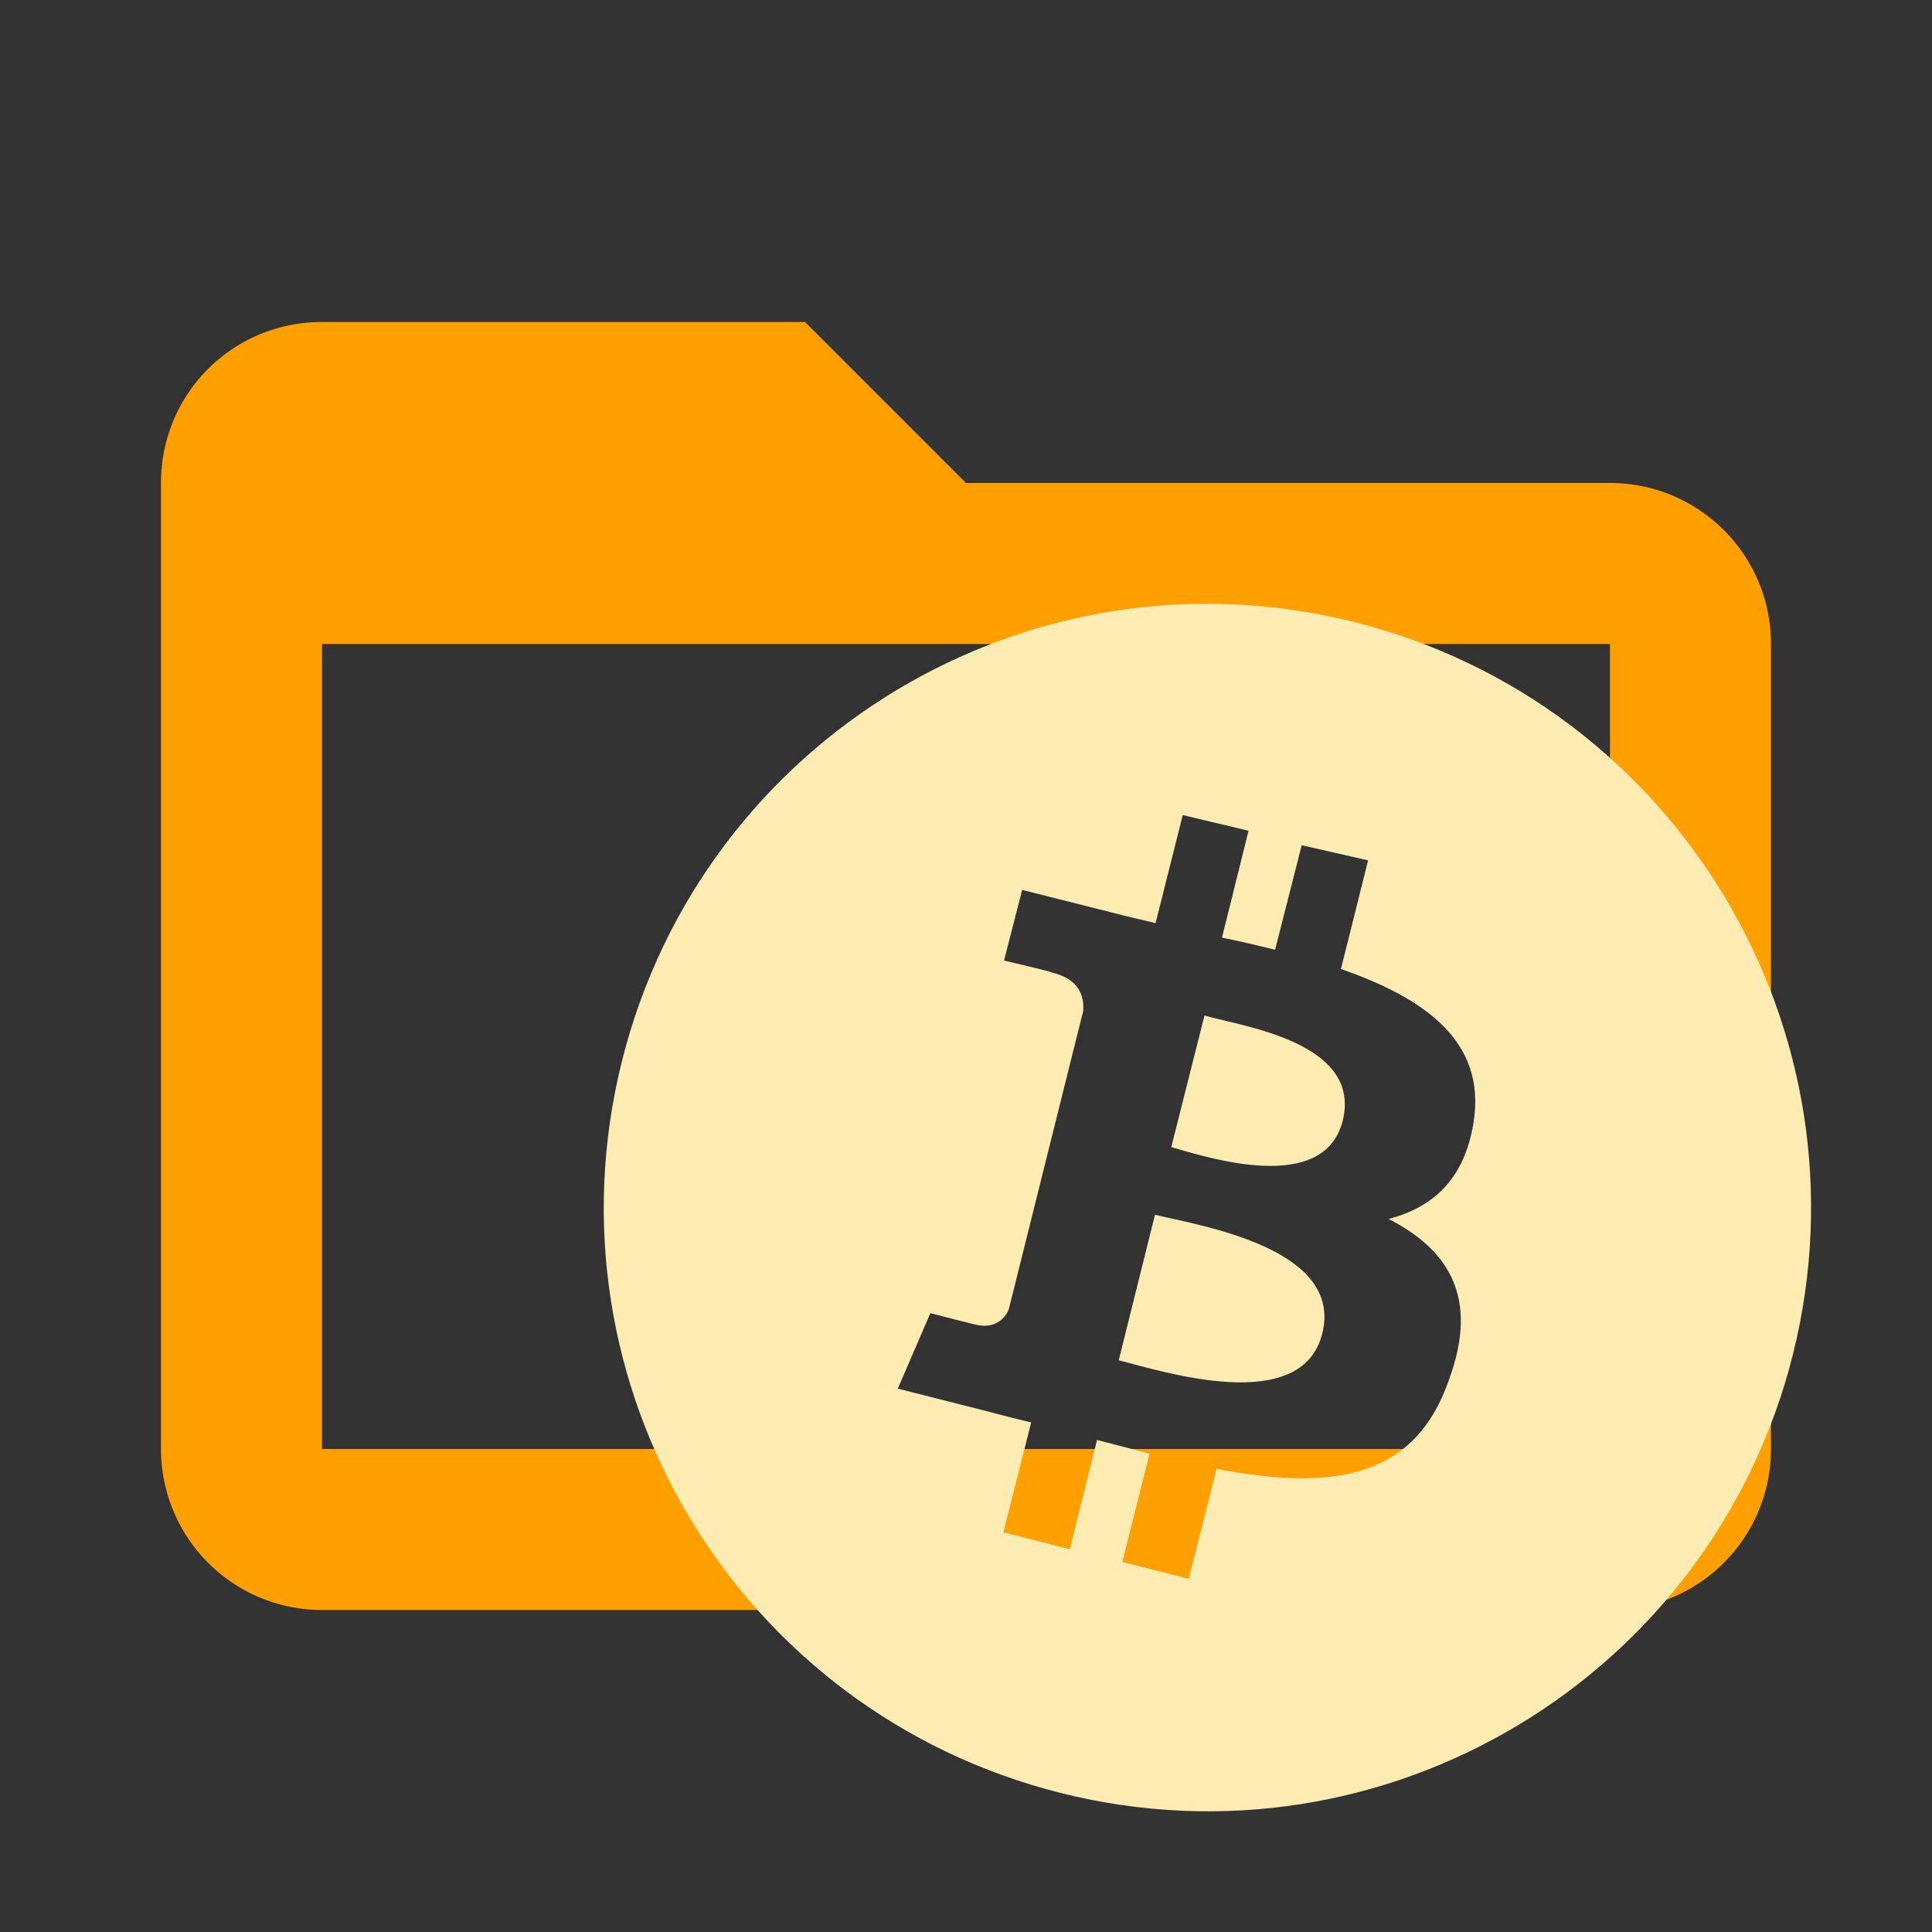 <!--
  - The MIT License (MIT)
  -
  - Copyright (c) 2015-2024 Elior "Mallowigi" Boukhobza
  -
  - Permission is hereby granted, free of charge, to any person obtaining a copy
  - of this software and associated documentation files (the "Software"), to deal
  - in the Software without restriction, including without limitation the rights
  - to use, copy, modify, merge, publish, distribute, sublicense, and/or sell
  - copies of the Software, and to permit persons to whom the Software is
  - furnished to do so, subject to the following conditions:
  -
  - The above copyright notice and this permission notice shall be included in all
  - copies or substantial portions of the Software.
  -
  - THE SOFTWARE IS PROVIDED "AS IS", WITHOUT WARRANTY OF ANY KIND, EXPRESS OR
  - IMPLIED, INCLUDING BUT NOT LIMITED TO THE WARRANTIES OF MERCHANTABILITY,
  - FITNESS FOR A PARTICULAR PURPOSE AND NONINFRINGEMENT. IN NO EVENT SHALL THE
  - AUTHORS OR COPYRIGHT HOLDERS BE LIABLE FOR ANY CLAIM, DAMAGES OR OTHER
  - LIABILITY, WHETHER IN AN ACTION OF CONTRACT, TORT OR OTHERWISE, ARISING FROM,
  - OUT OF OR IN CONNECTION WITH THE SOFTWARE OR THE USE OR OTHER DEALINGS IN THE
  - SOFTWARE.
  -->

<svg data-big="true" clip-rule="evenodd" fill-rule="evenodd" stroke-linejoin="round" stroke-miterlimit="1.414" version="1.1"
     viewBox="0 0 24 24" width="16px" height="16px" xml:space="preserve"
     xmlns="http://www.w3.org/2000/svg">
    <rect x="0" y="0" width="24" height="24" fill="#333333" stroke="none"/>
    <path d="M20,18H4V8H20M20,6H12L10,4H4C2.89,4 2,4.89 2,6V18A2,2 0 0,0 4,20H20A2,2 0 0,0 22,18V8C22,6.89 21.1,6 20,6Z"
          fill="#FFA000" data-folderColor="Bitcoin"/>
  <path fill="#FFECB3" transform="scale(0.75) translate(8 8)" data-folderIconColor="Bitcoin"
        d="M14.24 10.56C13.93 11.8 12 11.17 11.4 11L11.95 8.82C12.57 9 14.56 9.26 14.24 10.56M11.13 12.12L10.53 14.53C11.27 14.72 13.56 15.45 13.9 14.09C14.26 12.67 11.87 12.3 11.13 12.12M21.7 14.42C20.36 19.78 14.94 23.04 9.58 21.7C4.22 20.36 .963 14.94 2.3 9.58C3.64 4.22 9.06 .964 14.42 2.3C19.77 3.64 23.03 9.06 21.7 14.42M14.21 8.05L14.66 6.25L13.56 6L13.12 7.73C12.83 7.66 12.54 7.59 12.24 7.53L12.68 5.76L11.59 5.5L11.14 7.29C10.9 7.23 10.66 7.18 10.44 7.12L10.44 7.12L8.93 6.74L8.63 7.91C8.63 7.91 9.45 8.1 9.43 8.11C9.88 8.22 9.96 8.5 9.94 8.75L8.71 13.68C8.66 13.82 8.5 14 8.21 13.95C8.22 13.96 7.41 13.75 7.41 13.75L6.87 15L8.29 15.36C8.56 15.43 8.82 15.5 9.08 15.56L8.62 17.38L9.72 17.66L10.17 15.85C10.47 15.93 10.76 16 11.04 16.08L10.59 17.87L11.69 18.15L12.15 16.33C14 16.68 15.42 16.54 16 14.85C16.5 13.5 16 12.7 15 12.19C15.72 12 16.26 11.55 16.41 10.57C16.61 9.24 15.59 8.53 14.21 8.05Z"/>
</svg>
